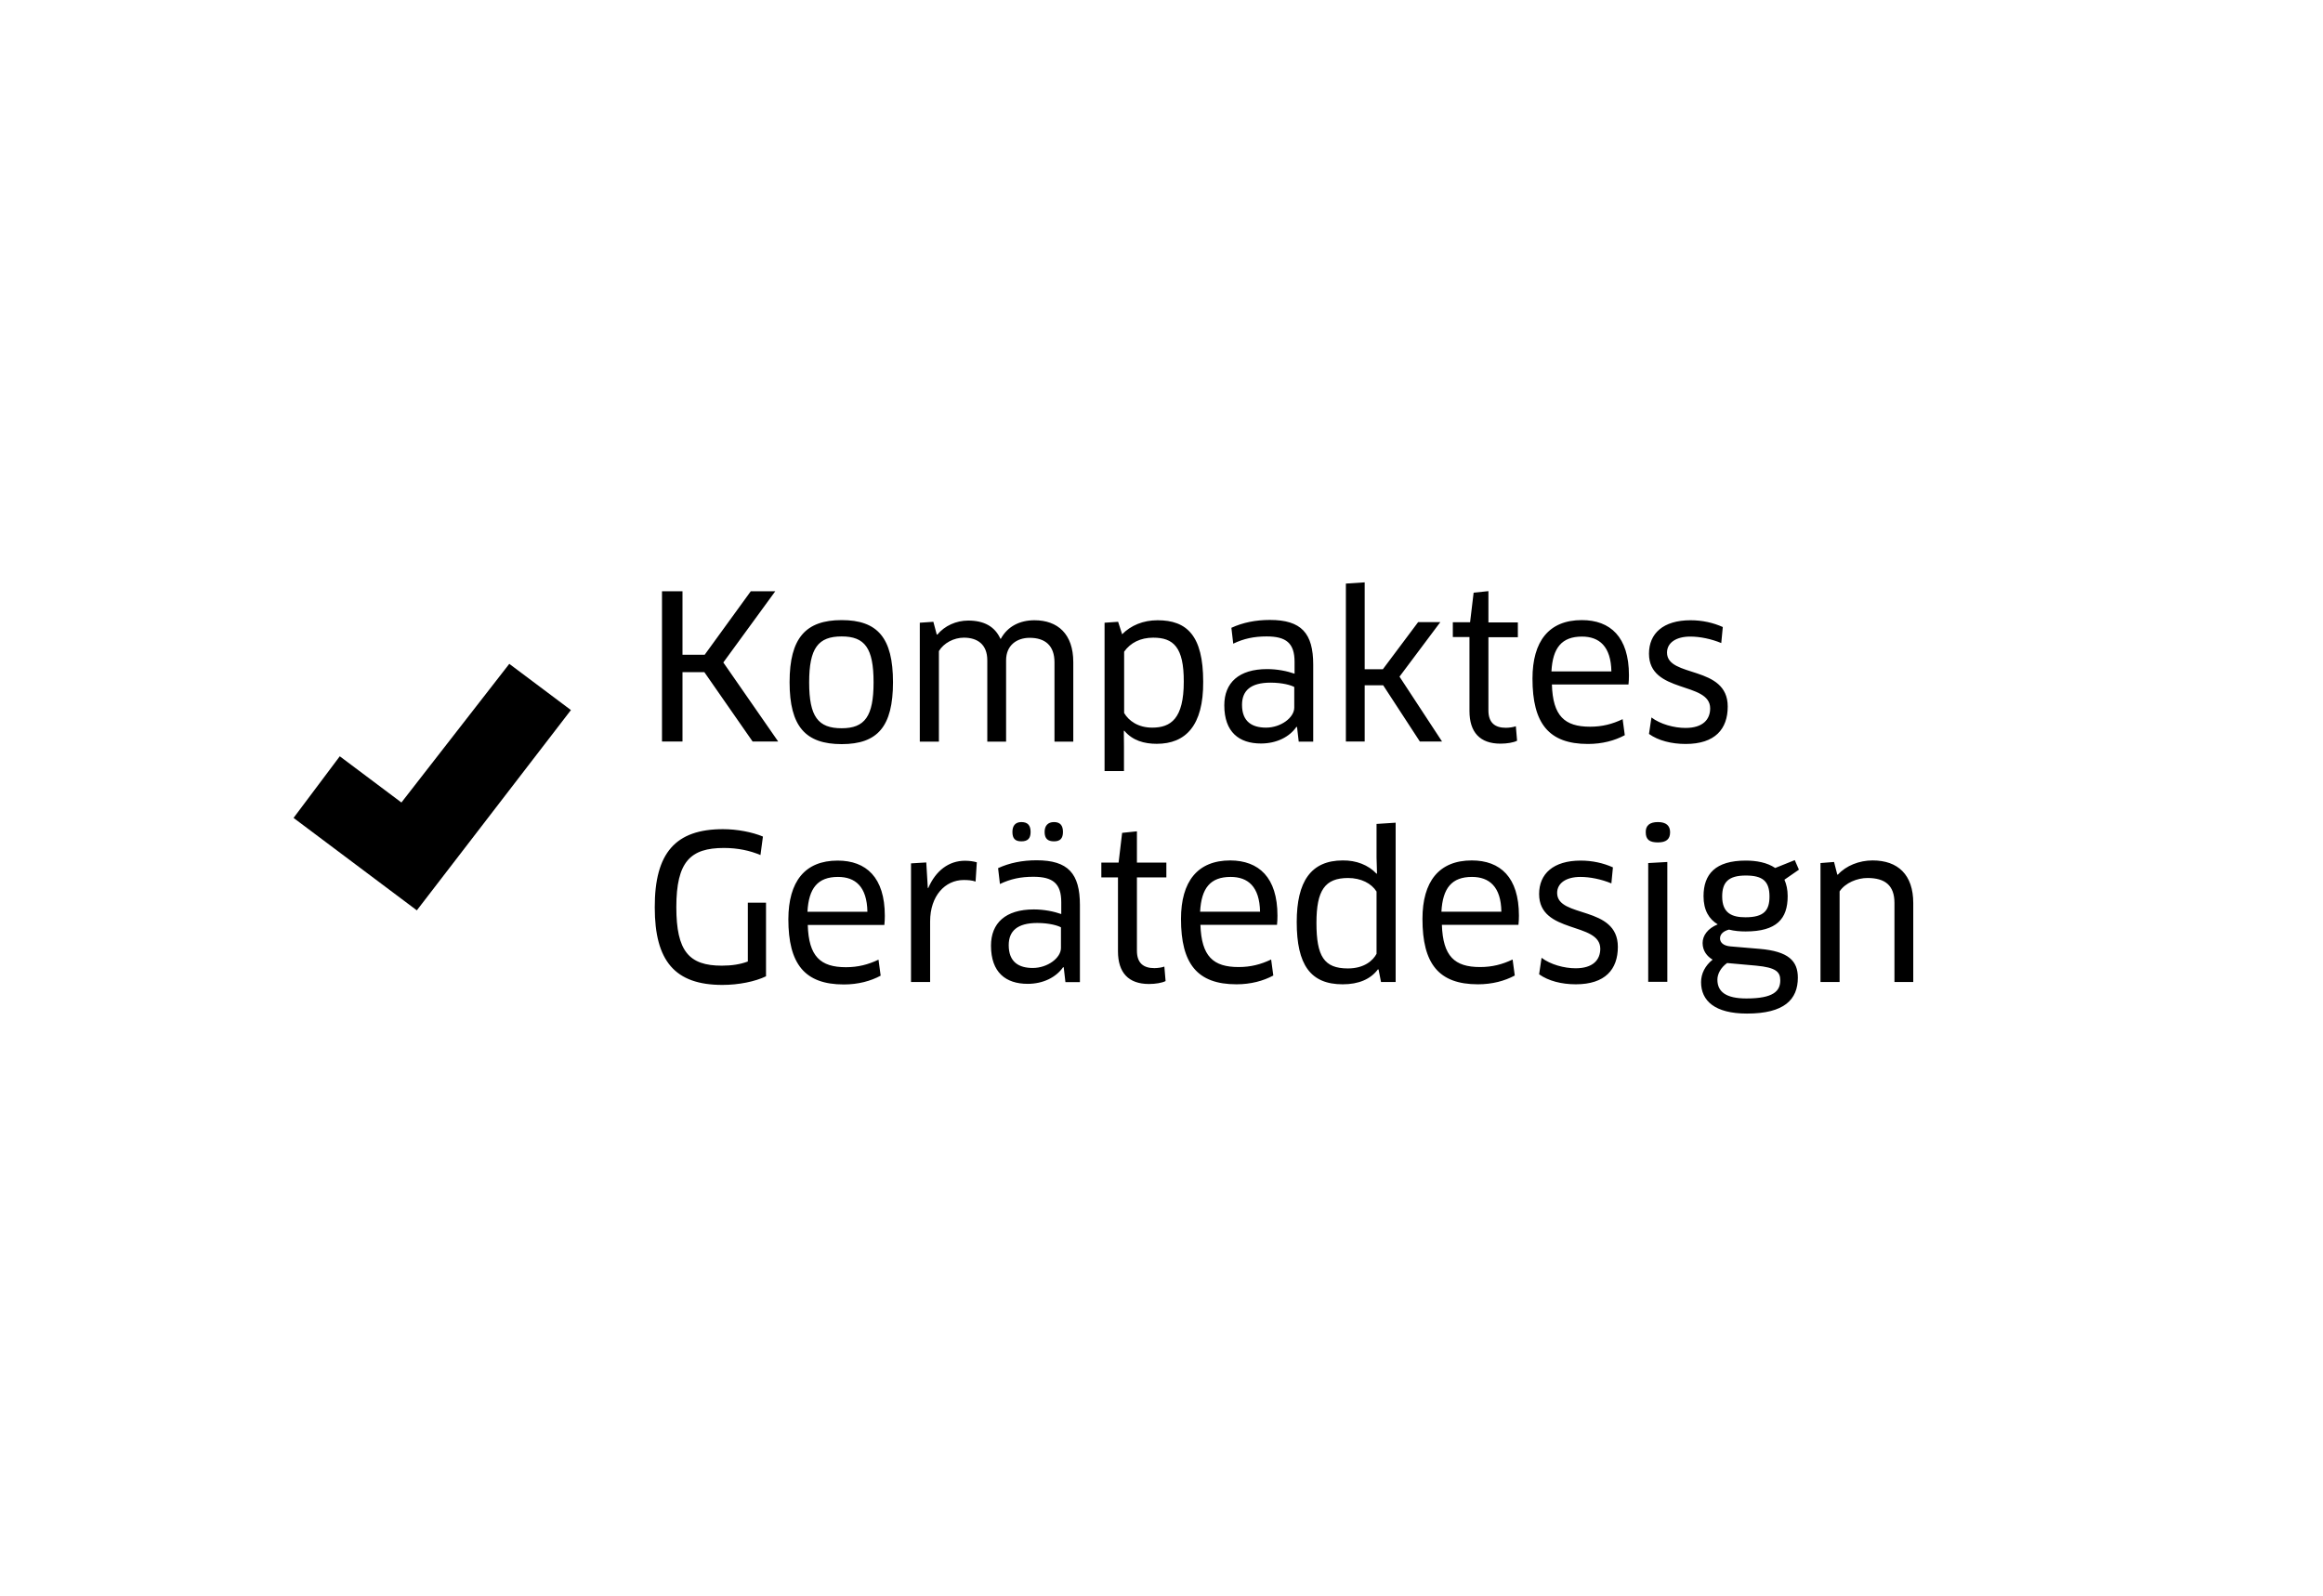 <svg enable-background="new 0 0 150.75 103.59" viewBox="0 0 150.75 103.59" xmlns="http://www.w3.org/2000/svg"><g clip-rule="evenodd" fill-rule="evenodd"><path d="m19.05 53.09 8 6 10-13-4-3-7 9-4-3z"/><path d="m122.94 63.73v-5.12c0-1.14-.61-1.62-1.75-1.62-.66 0-1.44.31-1.81.87v5.88h-1.24v-7.72l.88-.07.21.82h.04c.53-.58 1.38-.92 2.25-.92 1.64 0 2.64.92 2.64 2.77v5.12h-1.22zm-6.93-5.56c0 1.47-.71 2.29-2.73 2.29-.36 0-.73-.03-1.08-.12-.38.1-.58.31-.58.57s.21.48.68.52l1.89.16c1.87.16 2.48.78 2.48 1.87 0 1.42-.88 2.33-3.3 2.33-2.09 0-2.98-.83-2.98-2.04 0-.55.26-1.07.75-1.46-.36-.21-.65-.57-.65-1.08 0-.49.34-.95.98-1.21-.56-.34-.92-.91-.92-1.83 0-1.43.77-2.31 2.74-2.31.68 0 1.38.12 1.91.48l1.27-.51.27.62-.94.65c.13.3.21.64.21 1.07zm-4.56 5.42c0 .78.55 1.22 1.88 1.22 1.76 0 2.2-.48 2.2-1.18 0-.55-.29-.83-1.56-.95l-1.89-.17c-.42.3-.63.72-.63 1.08zm1.84-6.76c-1.13 0-1.53.44-1.53 1.36 0 1.09.64 1.35 1.51 1.35 1.2 0 1.56-.44 1.56-1.35 0-1.01-.46-1.36-1.54-1.36zm-1.17-10.97c0 1.46-.82 2.43-2.73 2.43-.92 0-1.78-.22-2.38-.65l.16-1.07c.58.44 1.47.68 2.21.68 1.13 0 1.6-.55 1.6-1.27 0-1.76-3.97-.94-3.97-3.55 0-1.31.92-2.17 2.7-2.17.75 0 1.47.16 2.09.44l-.1 1.04c-.65-.27-1.39-.42-2.01-.42-.92 0-1.51.4-1.51 1.04 0 1.65 3.94.8 3.94 3.5zm-4.53 7.5c.53 0 .79.23.79.66 0 .46-.26.66-.79.66s-.79-.17-.79-.66c-.01-.43.25-.66.79-.66zm-6.88-8.93c.06 2.04.82 2.74 2.48 2.74.78 0 1.44-.17 2.11-.49l.14 1.04c-.65.35-1.46.57-2.39.57-2.55 0-3.6-1.34-3.6-4.24 0-2.43 1.07-3.8 3.2-3.8 1.85 0 3.06 1.09 3.06 3.58 0 .19-.01.43-.03.6zm1.95-3.11c-1.31 0-1.9.73-1.98 2.26h3.89c-.03-1.63-.79-2.26-1.91-2.26zm-9.09 18.71c.07 2.04.82 2.74 2.48 2.74.78 0 1.44-.17 2.11-.49l.14 1.04c-.65.35-1.46.57-2.39.57-2.55 0-3.6-1.34-3.6-4.24 0-2.43 1.07-3.8 3.2-3.8 1.85 0 3.06 1.09 3.06 3.58 0 .19-.01.43-.03.6zm1.95-3.11c-1.31 0-1.9.73-1.98 2.26h3.89c-.02-1.63-.79-2.26-1.91-2.26zm1.07-10.81c0 .81.43 1.13 1.13 1.13.22 0 .49-.04.65-.1l.08.94c-.23.12-.66.19-1.08.19-1.33 0-2.01-.74-2.01-2.12v-4.8h-1.08v-.96h1.12l.23-1.92.96-.1v2.03h1.91v.96h-1.91zm-4.45 2.02-2.38-3.65h-1.2v3.65h-1.22v-10.25l1.22-.08v5.64h1.18l2.29-3.06h1.44l-2.65 3.54 2.76 4.21zm-2.81 8.58.03-.01-.03-1.04v-2.18l1.24-.08v10.34h-.95l-.16-.81-.04-.01c-.48.64-1.25.97-2.29.97-2.09 0-2.98-1.27-2.98-4.04 0-2.63.92-4 2.99-4 .87-.01 1.65.29 2.19.86zm-3.9 3.19c0 2.17.49 2.96 2.04 2.96 1.08 0 1.64-.53 1.86-.95v-4.04c-.33-.53-1.01-.88-1.85-.88-1.5 0-2.05.8-2.05 2.91zm-1.26-12.71-.04-.01c-.45.66-1.3 1.08-2.3 1.08-1.42 0-2.38-.74-2.38-2.48 0-1.46.94-2.35 2.78-2.35.66 0 1.3.13 1.78.3v-.77c0-1.22-.55-1.65-1.81-1.65-.82 0-1.48.14-2.17.47l-.12-1.03c.74-.34 1.57-.51 2.5-.51 2.04 0 2.81.86 2.81 2.9v5h-.94zm-.17-2.59c-.19-.12-.77-.29-1.55-.29-1.29 0-1.85.52-1.85 1.44 0 1.1.66 1.48 1.56 1.48.96 0 1.83-.65 1.83-1.3v-1.33zm-1.1 14.83c0 .19-.01.43-.03.6h-4.97c.07 2.04.82 2.74 2.48 2.74.78 0 1.44-.17 2.11-.49l.14 1.04c-.65.35-1.46.57-2.39.57-2.55 0-3.6-1.34-3.6-4.24 0-2.43 1.07-3.8 3.2-3.8 1.85.01 3.06 1.1 3.06 3.58zm-5.02-.25h3.89c-.03-1.64-.79-2.26-1.91-2.26-1.32 0-1.9.73-1.98 2.26zm-2.81-10.9c-.82 0-1.57-.21-2.11-.85l-.03.01.01 1.05v1.56h-1.26v-9.63l.88-.06.26.81c.56-.57 1.36-.91 2.3-.91 1.9 0 2.96.99 2.96 3.99.02 2.86-1.15 4.03-3.01 4.03zm-.23-6.89c-.83 0-1.48.33-1.89.91v3.98c.3.51.91.95 1.82.95 1.21 0 2.05-.58 2.05-2.98.01-2.25-.68-2.86-1.98-2.86zm-2.02 12.67.96-.1v2.03h1.91v.96h-1.91v4.76c0 .81.43 1.13 1.13 1.13.22 0 .49-.04.65-.1l.08.94c-.23.12-.66.19-1.08.19-1.33 0-2.01-.74-2.01-2.12v-4.8h-1.08v-.96h1.12zm-3.79 8.73-.04-.01c-.46.66-1.3 1.08-2.3 1.08-1.42 0-2.38-.74-2.38-2.48 0-1.46.94-2.35 2.78-2.35.66 0 1.3.13 1.78.3v-.77c0-1.22-.55-1.65-1.81-1.65-.82 0-1.48.14-2.17.47l-.12-1.03c.74-.34 1.57-.51 2.5-.51 2.04 0 2.81.86 2.81 2.9v5.01h-.94zm-.17-2.59c-.19-.12-.77-.29-1.55-.29-1.29 0-1.85.52-1.85 1.44 0 1.1.66 1.48 1.56 1.48.96 0 1.83-.65 1.83-1.3v-1.33zm.12-6.2c0 .42-.18.61-.58.61s-.61-.17-.61-.61c0-.4.21-.64.61-.64s.58.22.58.64zm-2.1 0c0 .42-.18.61-.6.61-.39 0-.58-.17-.58-.61 0-.4.19-.64.58-.64.42 0 .6.22.6.64zm1.55-11.01c0-1.09-.61-1.59-1.61-1.59-.83 0-1.53.48-1.53 1.46v5.28h-1.22v-5.28c0-1.05-.66-1.47-1.52-1.47-.65 0-1.31.35-1.62.87v5.88h-1.24v-7.72l.88-.06.22.83h.04c.47-.57 1.22-.91 2-.91 1.04 0 1.73.39 2.09 1.18h.03c.44-.81 1.24-1.2 2.18-1.2 1.5 0 2.52.88 2.52 2.72v5.16h-1.22zm-8.22 14.65h.03c.48-1.12 1.33-1.77 2.38-1.77.29 0 .56.04.77.1l-.08 1.25c-.23-.08-.49-.1-.77-.1-1.21 0-2.18 1.03-2.18 2.69v3.93h-1.24v-7.7l.99-.06zm-5.59-9.34c-2.34 0-3.38-1.14-3.38-4.02 0-2.87 1.05-4.03 3.38-4.03 2.34 0 3.33 1.16 3.33 4.03 0 2.88-1 4.02-3.33 4.02zm0-6.99c-1.52 0-2.11.75-2.11 2.98s.58 2.98 2.11 2.98c1.5 0 2.07-.77 2.07-2.98 0-2.23-.57-2.98-2.07-2.98zm-.26 14.55c1.85 0 3.06 1.09 3.06 3.58 0 .19-.01.43-.03.6h-4.97c.06 2.04.82 2.74 2.48 2.74.78 0 1.44-.17 2.11-.49l.14 1.04c-.65.35-1.46.57-2.39.57-2.55 0-3.6-1.34-3.6-4.24.01-2.44 1.07-3.8 3.2-3.8zm1.93 3.32c-.03-1.64-.79-2.26-1.91-2.26-1.31 0-1.9.73-1.98 2.26zm-7.45-11.05-3.13-4.5h-1.42v4.5h-1.33v-9.75h1.33v4.12h1.44l2.99-4.12h1.59l-3.37 4.62 3.56 5.13zm-1.92 5.69c.91 0 1.9.19 2.59.48l-.16 1.2c-.68-.29-1.48-.46-2.37-.46-2.17 0-3.09.88-3.09 3.84 0 2.86.82 3.8 2.95 3.8.66 0 1.21-.09 1.69-.27v-3.82h1.18v4.78c-.7.34-1.77.56-2.83.56-3.08 0-4.39-1.55-4.39-5.03-.01-3.55 1.36-5.08 4.43-5.08zm52.96 4.21c0-1.31.92-2.17 2.7-2.17.75 0 1.47.16 2.09.44l-.1 1.04c-.65-.27-1.39-.42-2.01-.42-.92 0-1.51.4-1.51 1.04 0 1.65 3.94.79 3.94 3.5 0 1.46-.82 2.43-2.73 2.43-.92 0-1.78-.22-2.38-.65l.16-1.07c.58.44 1.47.68 2.21.68 1.13 0 1.6-.55 1.6-1.27-.01-1.76-3.97-.94-3.97-3.55zm8.32 5.7h-1.24v-7.71l1.24-.07z"/></g></svg>